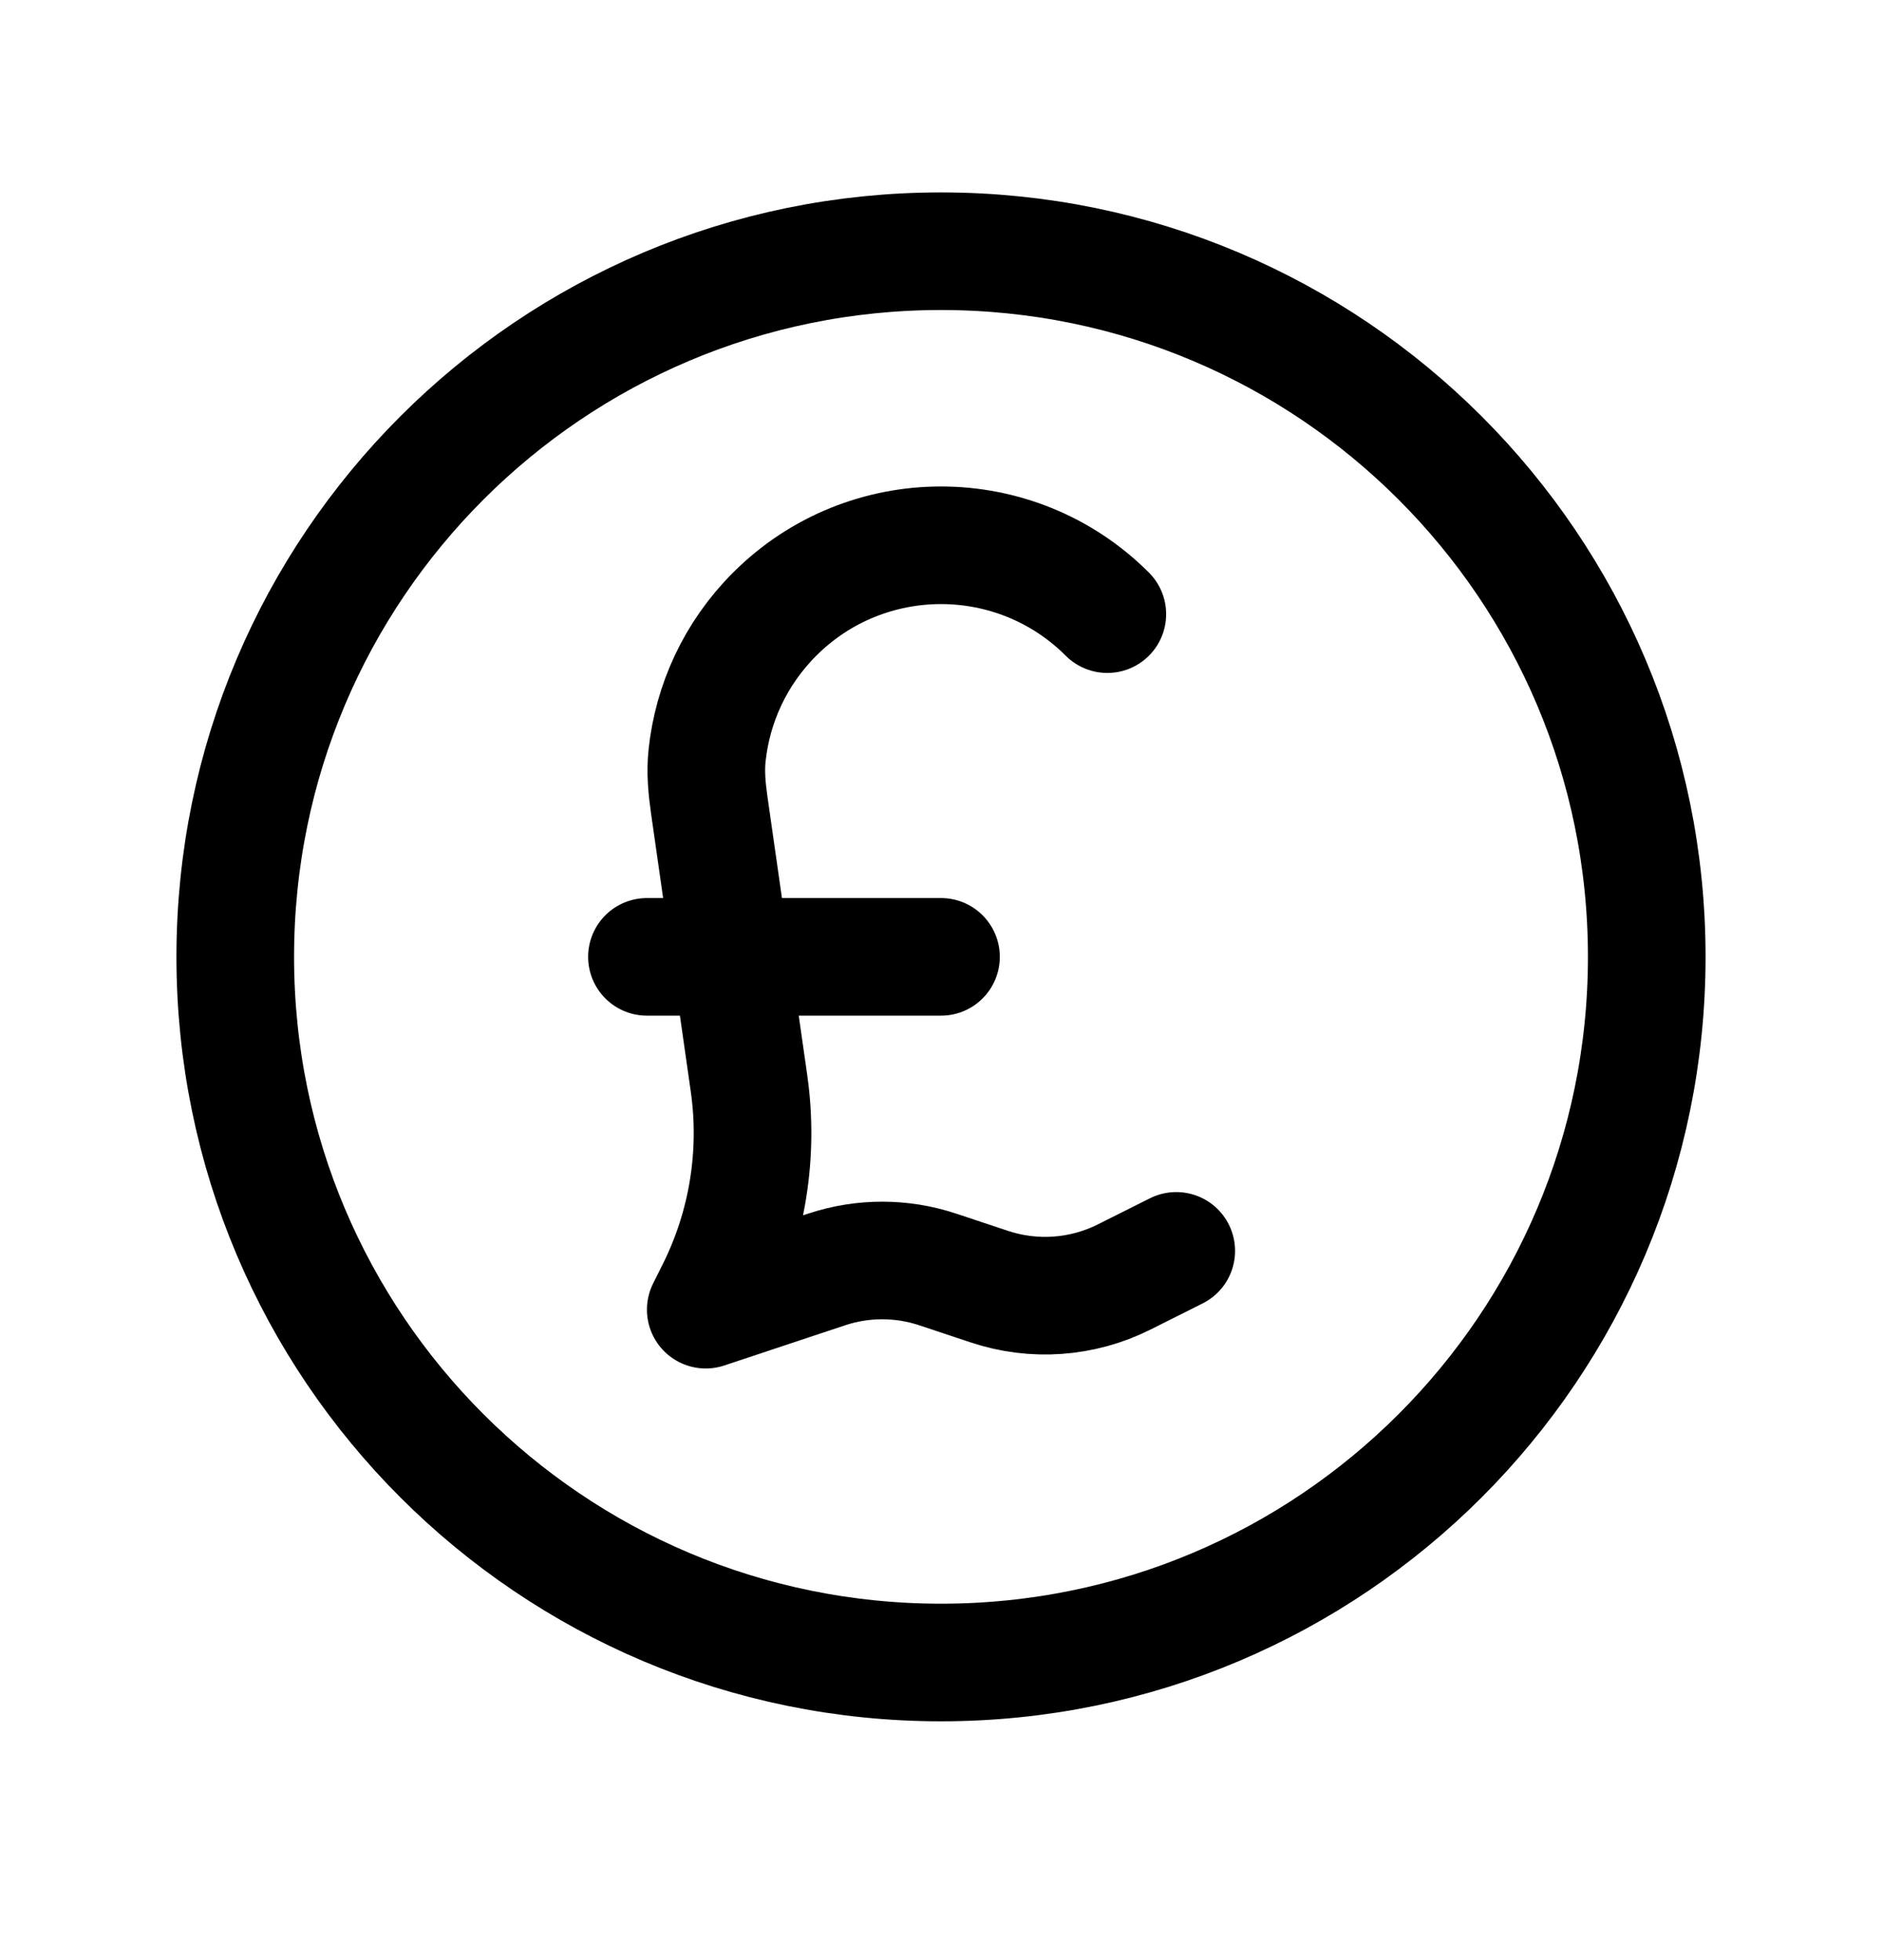 <svg width="24" height="25" viewBox="0 0 24 25" fill="none" xmlns="http://www.w3.org/2000/svg">
<path d="M14.121 7.833C12.95 6.662 11.05 6.662 9.879 7.833C9.374 8.338 9.087 8.977 9.017 9.635C8.994 9.847 9.015 10.06 9.045 10.271L9.551 13.813C9.681 14.719 9.531 15.643 9.121 16.462L9 16.704L10.539 16.192C11 16.038 11.5 16.038 11.961 16.192L12.616 16.41C13.182 16.599 13.8 16.555 14.334 16.288L15 15.954M8.25 12.204H12M21 12.204C21 17.175 16.971 21.204 12 21.204C7.029 21.204 3 17.175 3 12.204C3 7.234 7.029 3.204 12 3.204C16.971 3.204 21 7.234 21 12.204Z" stroke="black" stroke-width="1.5" stroke-linecap="round" stroke-linejoin="round"/>
</svg>
